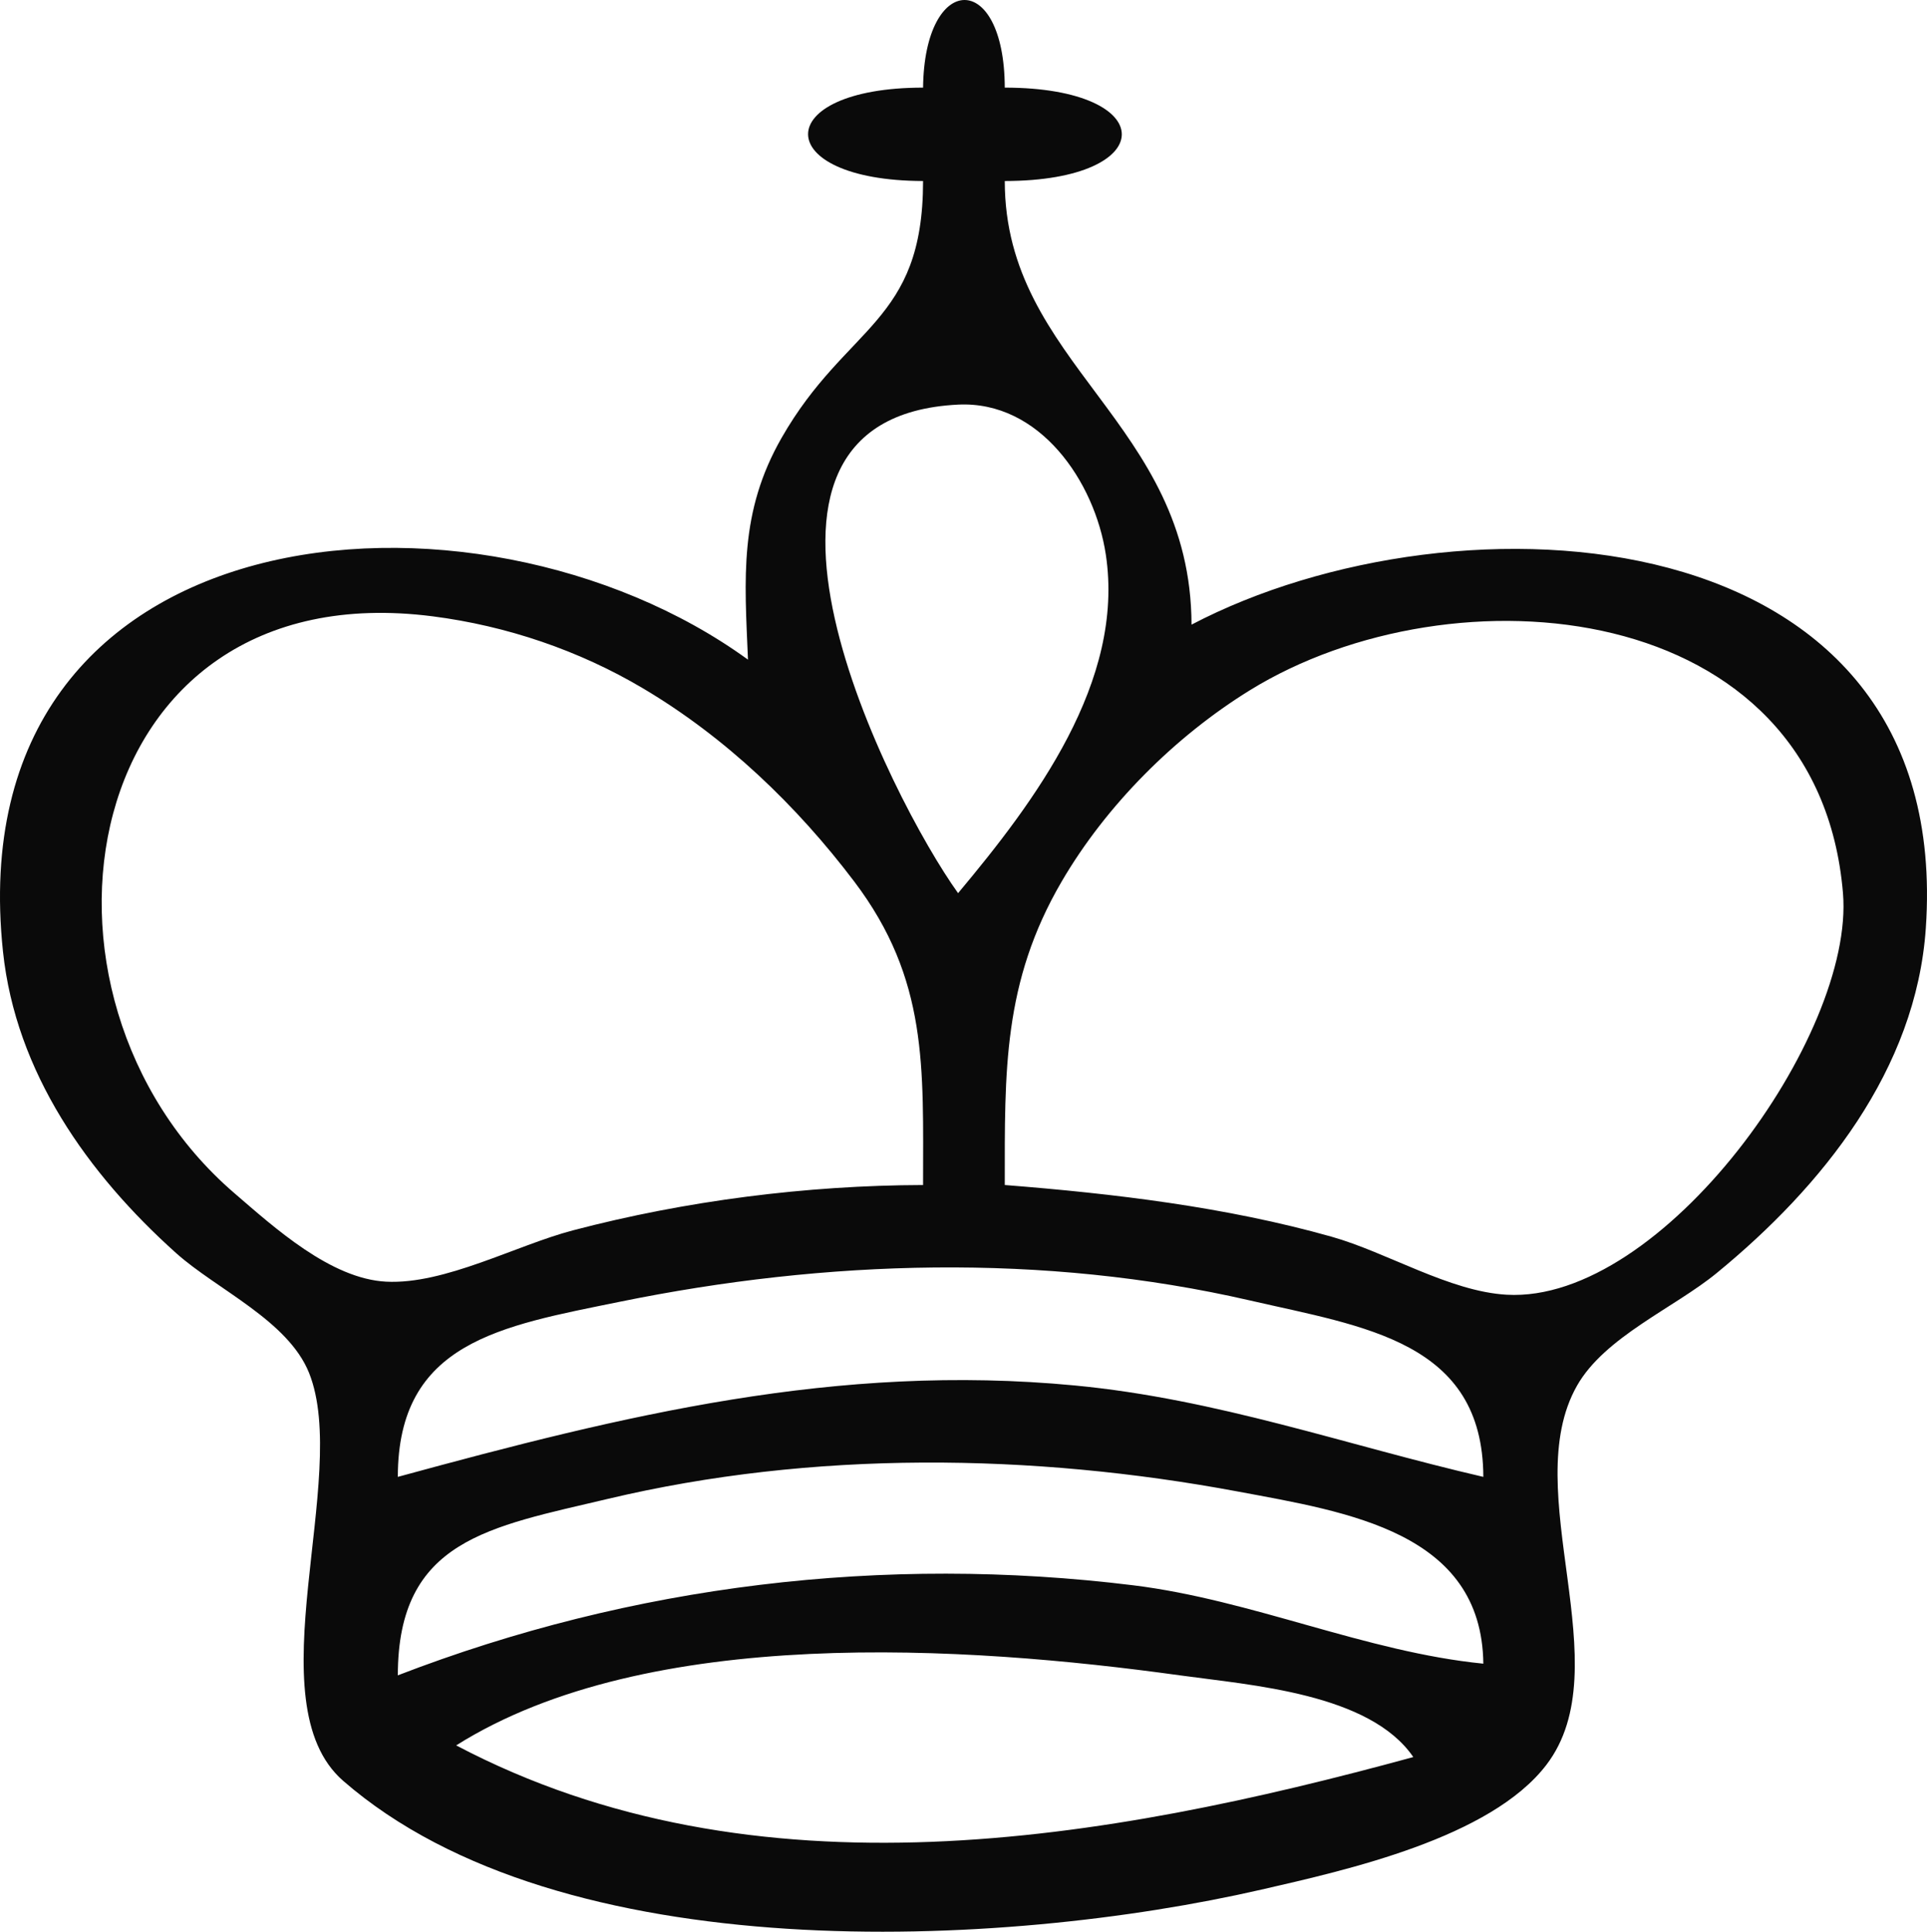 <?xml version="1.0" encoding="UTF-8" standalone="no"?>
<svg
   xmlns:dc="http://purl.org/dc/elements/1.1/"
   xmlns:cc="http://creativecommons.org/ns#"
   xmlns:rdf="http://www.w3.org/1999/02/22-rdf-syntax-ns#"
   xmlns:svg="http://www.w3.org/2000/svg"
   xmlns="http://www.w3.org/2000/svg"
   xmlns:sodipodi="http://sodipodi.sourceforge.net/DTD/sodipodi-0.dtd"
   xmlns:inkscape="http://www.inkscape.org/namespaces/inkscape"
   version="1.1"
   id="svg697"
   width="165.092"
   height="165.465"
   viewBox="0 0 165.092 165.465"
   sodipodi:docname="pieces.svg"
   inkscape:version="1.0.1 (3bc2e81, 2020-09-07)">
  <defs
     id="defs701" />
  <sodipodi:namedview
     pagecolor="#ffffff"
     bordercolor="#666666"
     borderopacity="1"
     objecttolerance="10"
     gridtolerance="10"
     guidetolerance="10"
     inkscape:pageopacity="0"
     inkscape:pageshadow="2"
     inkscape:window-width="1338"
     inkscape:window-height="696"
     id="namedview699"
     showgrid="false"
     fit-margin-top="0"
     fit-margin-left="0"
     fit-margin-right="0"
     fit-margin-bottom="0"
     inkscape:zoom="1.1045058"
     inkscape:cx="54.930896"
     inkscape:cy="145.54805"
     inkscape:window-x="14"
     inkscape:window-y="58"
     inkscape:window-maximized="0"
     inkscape:current-layer="g705" />
  <g
     inkscape:groupmode="layer"
     inkscape:label="Image"
     id="g705"
     transform="translate(-203.141,-32.023)">
    <path
       style="fill:#0a0a0a;stroke:none"
       d="m 282.223,39.528 c -13.137,0.009 -13.132,7.964 0,8 0,12.225 -6.567,12.29 -12.12,22 -3.647,6.378 -3.176,11.996 -2.88,19 -23.316,-16.939 -67.854,-13.054 -63.826,25 1.095,10.347 7.263,19.043 14.827,25.826 3.467,3.11 9.596,5.779 11.396,10.267 3.581,8.932 -4.782,28.232 2.921,34.941 18.685,16.271 56.46,14.414 78.682,9.315 7.31,-1.678 19.599,-4.413 24.397,-10.678 6.437,-8.405 -2.498,-23.473 2.631,-32.487 2.381,-4.184 8.326,-6.658 11.972,-9.649 9.055,-7.425 17.078,-17.417 17.909,-29.535 2.446,-35.687 -40.173,-37.913 -62.909,-26 -0.048,-17.353 -16,-22.288 -16,-38 13.368,-0.009 13.368,-7.991 0,-8 -0.036,-10.1 -6.883,-9.912 -7,0 m 3,69 c -5.733,-7.976 -22.428,-40.742 0,-41.847 6.987,-0.344 11.709,6.581 12.657,12.847 1.646,10.889 -6.118,21.19 -12.657,29 m -3,25 c -9.994,0.028 -20.33,1.345 -30,3.884 -4.862,1.277 -10.978,4.651 -16,4.394 -4.753,-0.244 -9.576,-4.634 -12.999,-7.578 -19.704,-16.947 -13.655,-53.355 16.999,-49.411 6.325,0.814 12.517,2.913 18,6.164 7.066,4.189 13.153,10.011 18.1,16.546 6.356,8.395 5.9,15.94 5.9,26 m 7,0 c 0,-9.71 -0.174,-17.352 4.877,-26 3.812,-6.529 9.7,-12.415 16.123,-16.38 17.369,-10.724 48.679,-8.059 50.812,17.38 1.023,12.203 -15.477,35.149 -28.812,34.397 -4.897,-0.277 -10.247,-3.628 -15,-4.969 -9.044,-2.551 -18.659,-3.691 -28,-4.428 m 41,25 c -11.838,-2.739 -22.758,-6.664 -35,-7.83 -20.369,-1.94 -38.632,2.545 -58,7.83 0.009,-11.55 8.832,-12.92 19,-14.996 17.693,-3.613 36.321,-4.188 54,-0.117 9.791,2.255 19.959,3.51 20,15.113 m 0,16 c -10.097,-1.006 -19.789,-5.456 -30,-6.714 -21.35,-2.63 -42.897,-0.041 -63,7.714 0.009,-11.617 7.846,-12.706 18,-15.116 17.542,-4.163 36.342,-3.919 54,-0.623 9.4,1.754 20.867,3.476 21,14.739 m -6,8 c -26.327,7.186 -56.367,12.507 -82,-1 16.438,-10.344 43.677,-8.539 62,-6 6.142,0.851 16.264,1.542 20,7 z"
       id="path1034" />
  </g>
</svg>
